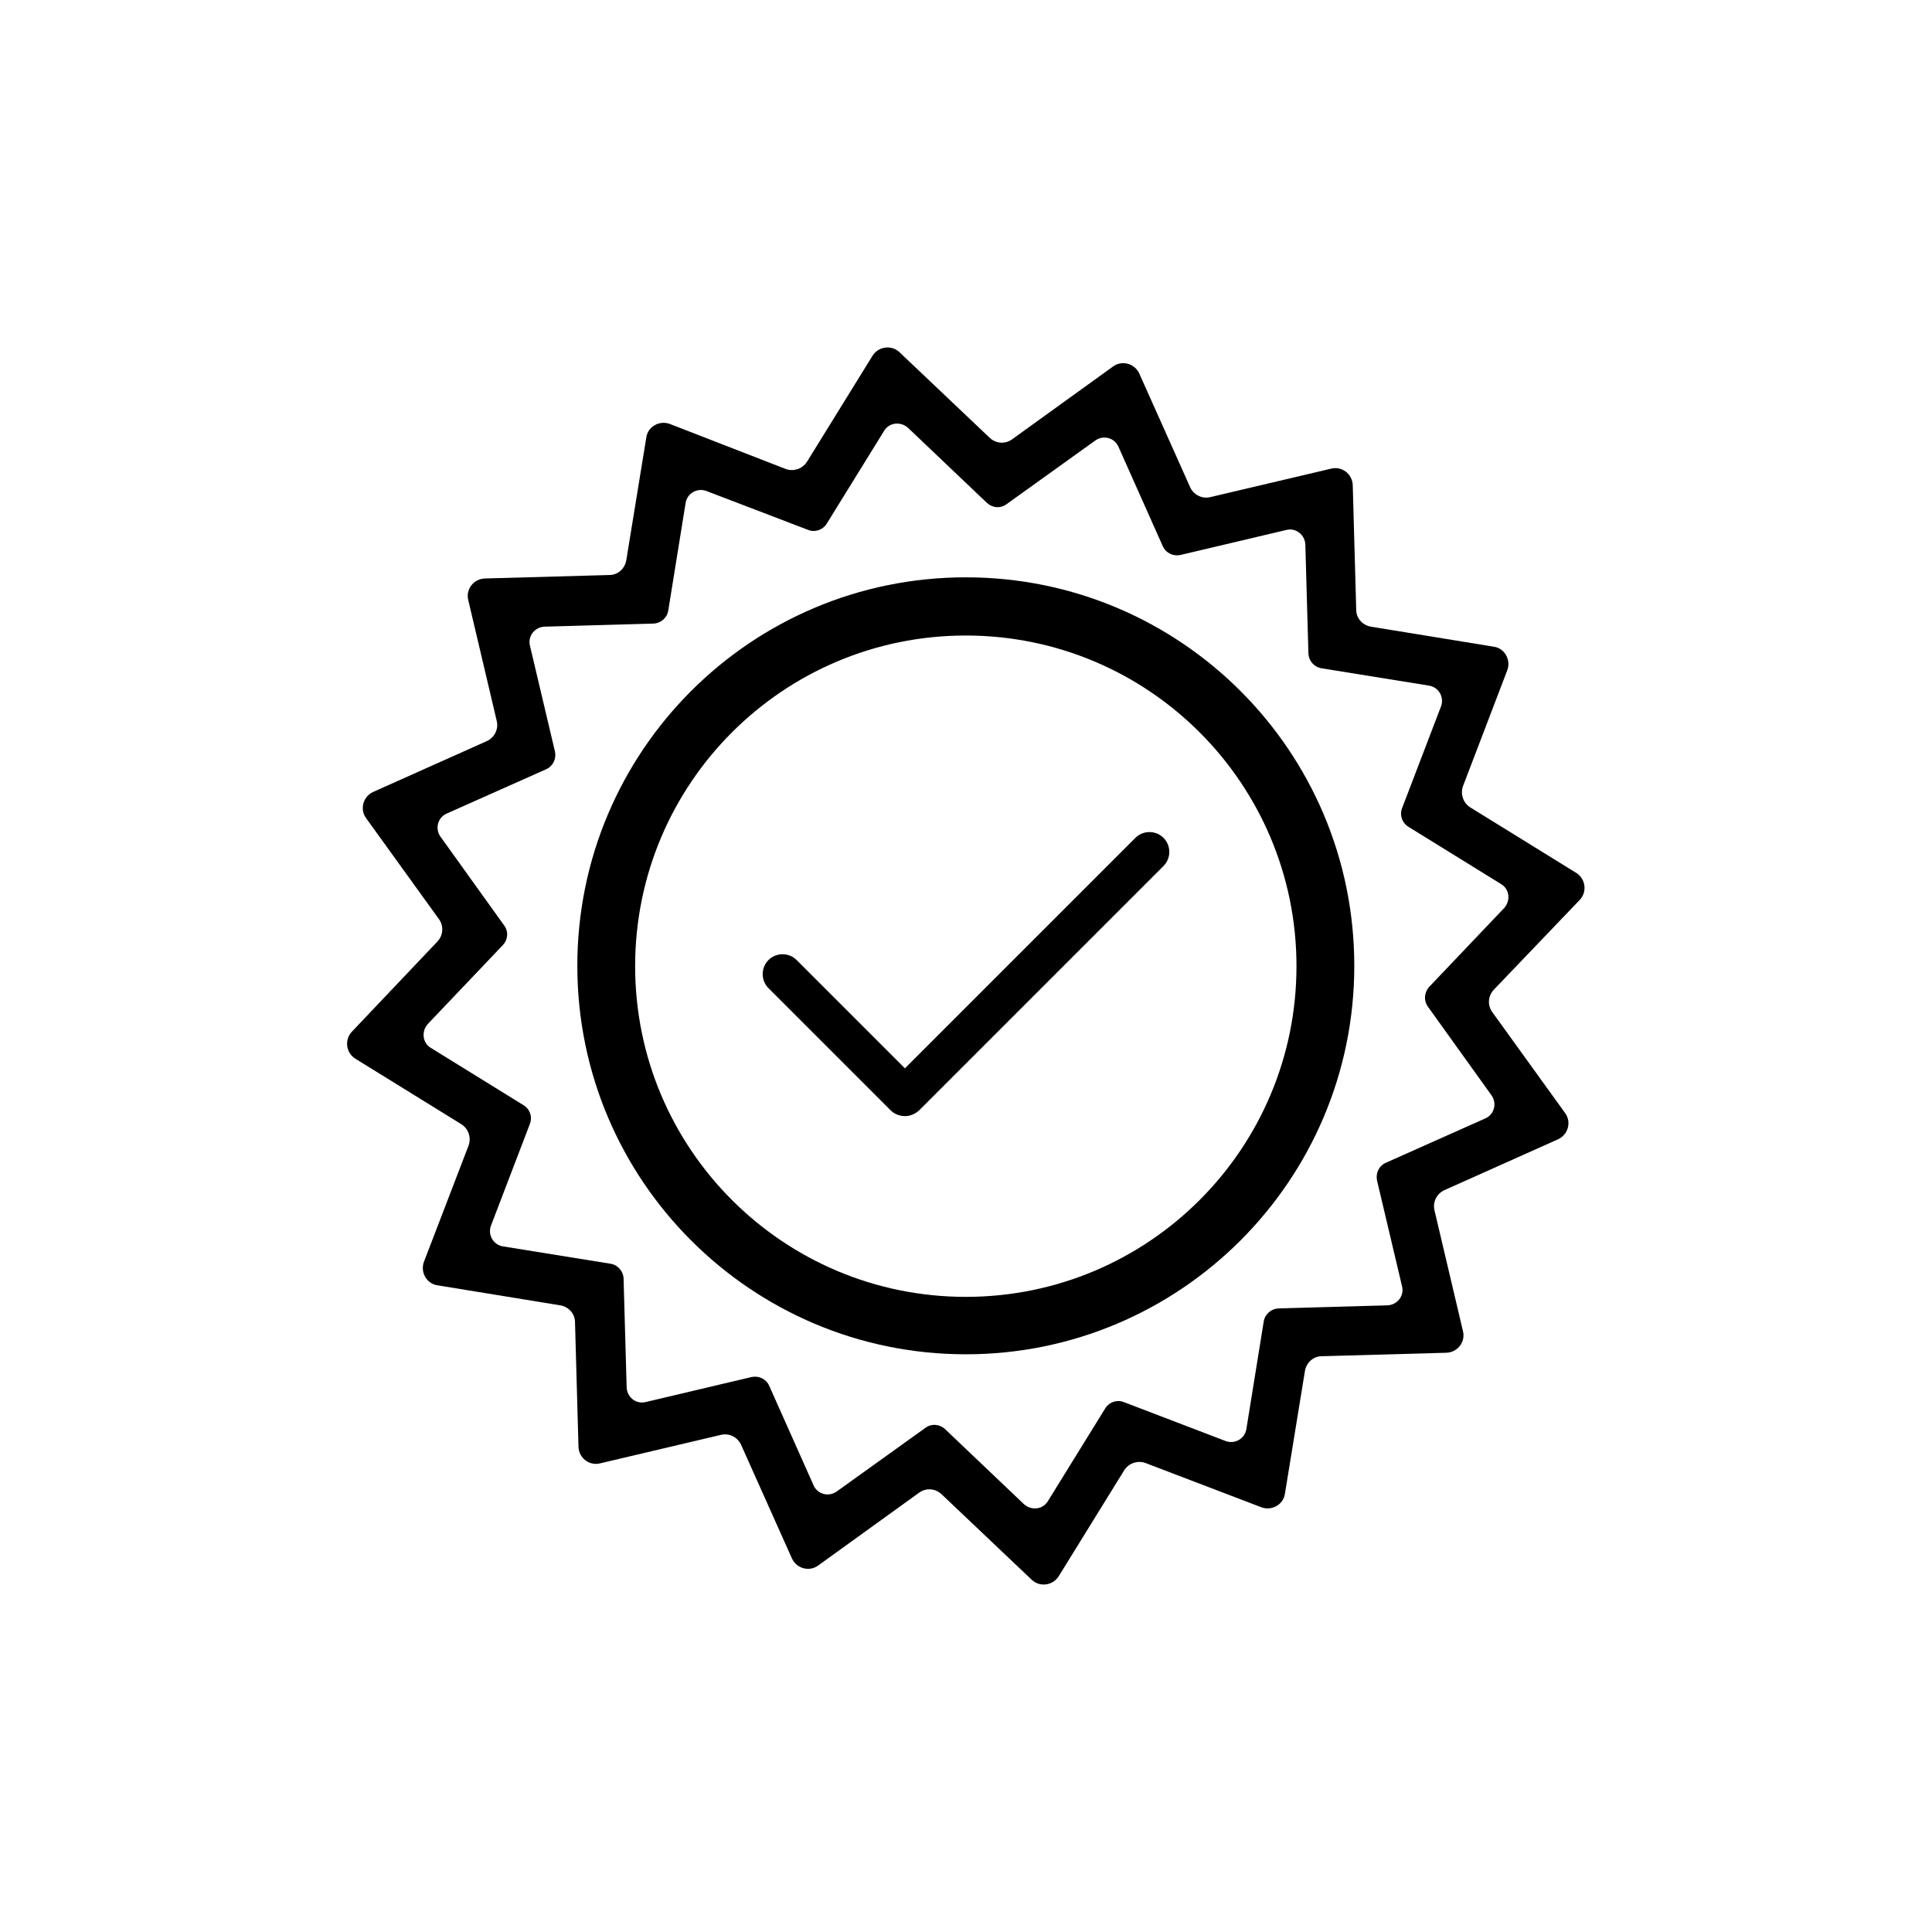 <?xml version="1.0" encoding="utf-8"?>
<!-- Generator: Adobe Illustrator 22.0.0, SVG Export Plug-In . SVG Version: 6.00 Build 0)  -->
<svg version="1.1" id="Layer_1" xmlns="http://www.w3.org/2000/svg" xmlns:xlink="http://www.w3.org/1999/xlink" x="0px" y="0px"
	 viewBox="0 0 501.3 501.3" style="enable-background:new 0 0 501.3 501.3;" xml:space="preserve">
<path d="M409.9,233.5c2-2.1,1.5-5.5-0.9-7l-27.5-17c-1.9-1.2-2.6-3.5-1.9-5.5l11.5-30.1c1-2.7-0.7-5.7-3.5-6.1l-31.9-5.2
	c-2.2-0.4-3.8-2.2-3.8-4.4l-0.9-32.3c-0.1-2.9-2.8-5-5.6-4.3l-31.4,7.4c-2.1,0.5-4.3-0.6-5.2-2.6l-13.2-29.5
	c-1.2-2.6-4.5-3.5-6.8-1.8l-26.2,18.9c-1.8,1.3-4.2,1.1-5.8-0.4l-23.4-22.2c-2.1-2-5.5-1.5-7,0.9l-17,27.5c-1.2,1.9-3.5,2.6-5.5,1.9
	L173.8,110c-2.7-1-5.7,0.7-6.1,3.5l-5.2,31.9c-0.4,2.2-2.2,3.8-4.4,3.8l-32.3,0.9c-2.9,0.1-5,2.8-4.3,5.6l7.4,31.4
	c0.5,2.1-0.6,4.3-2.6,5.2l-29.5,13.2c-2.6,1.2-3.5,4.5-1.8,6.8l18.9,26.2c1.3,1.8,1.1,4.2-0.4,5.8l-22.2,23.4c-2,2.1-1.5,5.5,0.9,7
	l27.5,17c1.9,1.2,2.6,3.5,1.9,5.5L110,327.4c-1,2.7,0.7,5.7,3.5,6.1l31.9,5.2c2.2,0.4,3.8,2.2,3.8,4.4l0.9,32.3
	c0.1,2.9,2.8,5,5.6,4.3l31.4-7.4c2.1-0.5,4.3,0.6,5.2,2.6l13.2,29.5c1.2,2.6,4.5,3.5,6.8,1.8l26.2-18.9c1.8-1.3,4.2-1.1,5.8,0.4
	l23.4,22.2c2.1,2,5.5,1.5,7-0.9l17-27.5c1.2-1.9,3.5-2.6,5.5-1.9l30.1,11.5c2.7,1,5.7-0.7,6.1-3.5l5.2-31.9c0.4-2.2,2.2-3.8,4.4-3.8
	l32.3-0.9c2.9-0.1,5-2.8,4.3-5.6l-7.4-31.4c-0.5-2.1,0.6-4.3,2.6-5.2l29.5-13.2c2.6-1.2,3.5-4.5,1.8-6.8l-18.9-26.2
	c-1.3-1.8-1.1-4.2,0.4-5.8L409.9,233.5z M370.5,261.2l16.5,23c1.5,2.1,0.7,5-1.6,6l-25.8,11.5c-1.8,0.8-2.7,2.7-2.3,4.6l6.5,27.5
	c0.6,2.5-1.3,4.8-3.8,4.9l-28.3,0.8c-1.9,0.1-3.5,1.5-3.8,3.4l-4.5,27.9c-0.4,2.5-3,4-5.4,3.1l-26.4-10.1c-1.8-0.7-3.8,0-4.8,1.6
	l-14.9,24.1c-1.3,2.2-4.3,2.5-6.2,0.8l-20.5-19.5c-1.4-1.3-3.5-1.5-5.1-0.3l-23,16.5c-2.1,1.5-5,0.7-6-1.6l-11.5-25.8
	c-0.8-1.8-2.7-2.7-4.6-2.3l-27.5,6.5c-2.5,0.6-4.8-1.3-4.9-3.8l-0.8-28.3c-0.1-1.9-1.5-3.5-3.4-3.8l-27.9-4.5c-2.5-0.4-4-3-3.1-5.4
	l10.1-26.4c0.7-1.8,0-3.8-1.6-4.8l-24.1-14.9c-2.2-1.3-2.5-4.3-0.8-6.2l19.5-20.5c1.3-1.4,1.5-3.5,0.3-5.1l-16.5-23
	c-1.5-2.1-0.7-5,1.6-6l25.8-11.5c1.8-0.8,2.7-2.7,2.3-4.6l-6.5-27.5c-0.6-2.5,1.3-4.8,3.8-4.9l28.3-0.8c1.9-0.1,3.5-1.5,3.8-3.4
	l4.5-27.9c0.4-2.5,3-4,5.4-3.1l26.4,10.1c1.8,0.7,3.8,0,4.8-1.6l14.9-24.1c1.3-2.2,4.3-2.5,6.2-0.8l20.5,19.5
	c1.4,1.3,3.5,1.5,5.1,0.3l23-16.5c2.1-1.5,5-0.7,6,1.6l11.5,25.8c0.8,1.8,2.7,2.7,4.6,2.3l27.5-6.5c2.5-0.6,4.8,1.3,4.9,3.8
	l0.8,28.3c0.1,1.9,1.5,3.5,3.4,3.8l27.9,4.5c2.5,0.4,4,3,3.1,5.4l-10.1,26.4c-0.7,1.8,0,3.8,1.6,4.8l24.1,14.9
	c2.2,1.3,2.5,4.3,0.8,6.2l-19.5,20.5C369.5,257.6,369.4,259.7,370.5,261.2z"/>
<path d="M234.8,289.6c-1.3,0-2.7-0.5-3.7-1.5l-31.7-31.7c-2-2-2-5.3,0-7.3c2-2,5.3-2,7.3,0l28.1,28.1l59.8-59.8c2-2,5.3-2,7.3,0
	c2,2,2,5.3,0,7.3l-63.4,63.4C237.4,289.1,236.1,289.6,234.8,289.6z"/>
<path d="M250.6,149.8c-55.7,0-100.8,45.1-100.8,100.8S195,351.4,250.6,351.4s100.8-45.1,100.8-100.8S306.3,149.8,250.6,149.8z
	 M250.6,336.5c-47.4,0-85.8-38.4-85.8-85.8s38.4-85.8,85.8-85.8c47.4,0,85.8,38.4,85.8,85.8S298,336.5,250.6,336.5z"/>
</svg>

